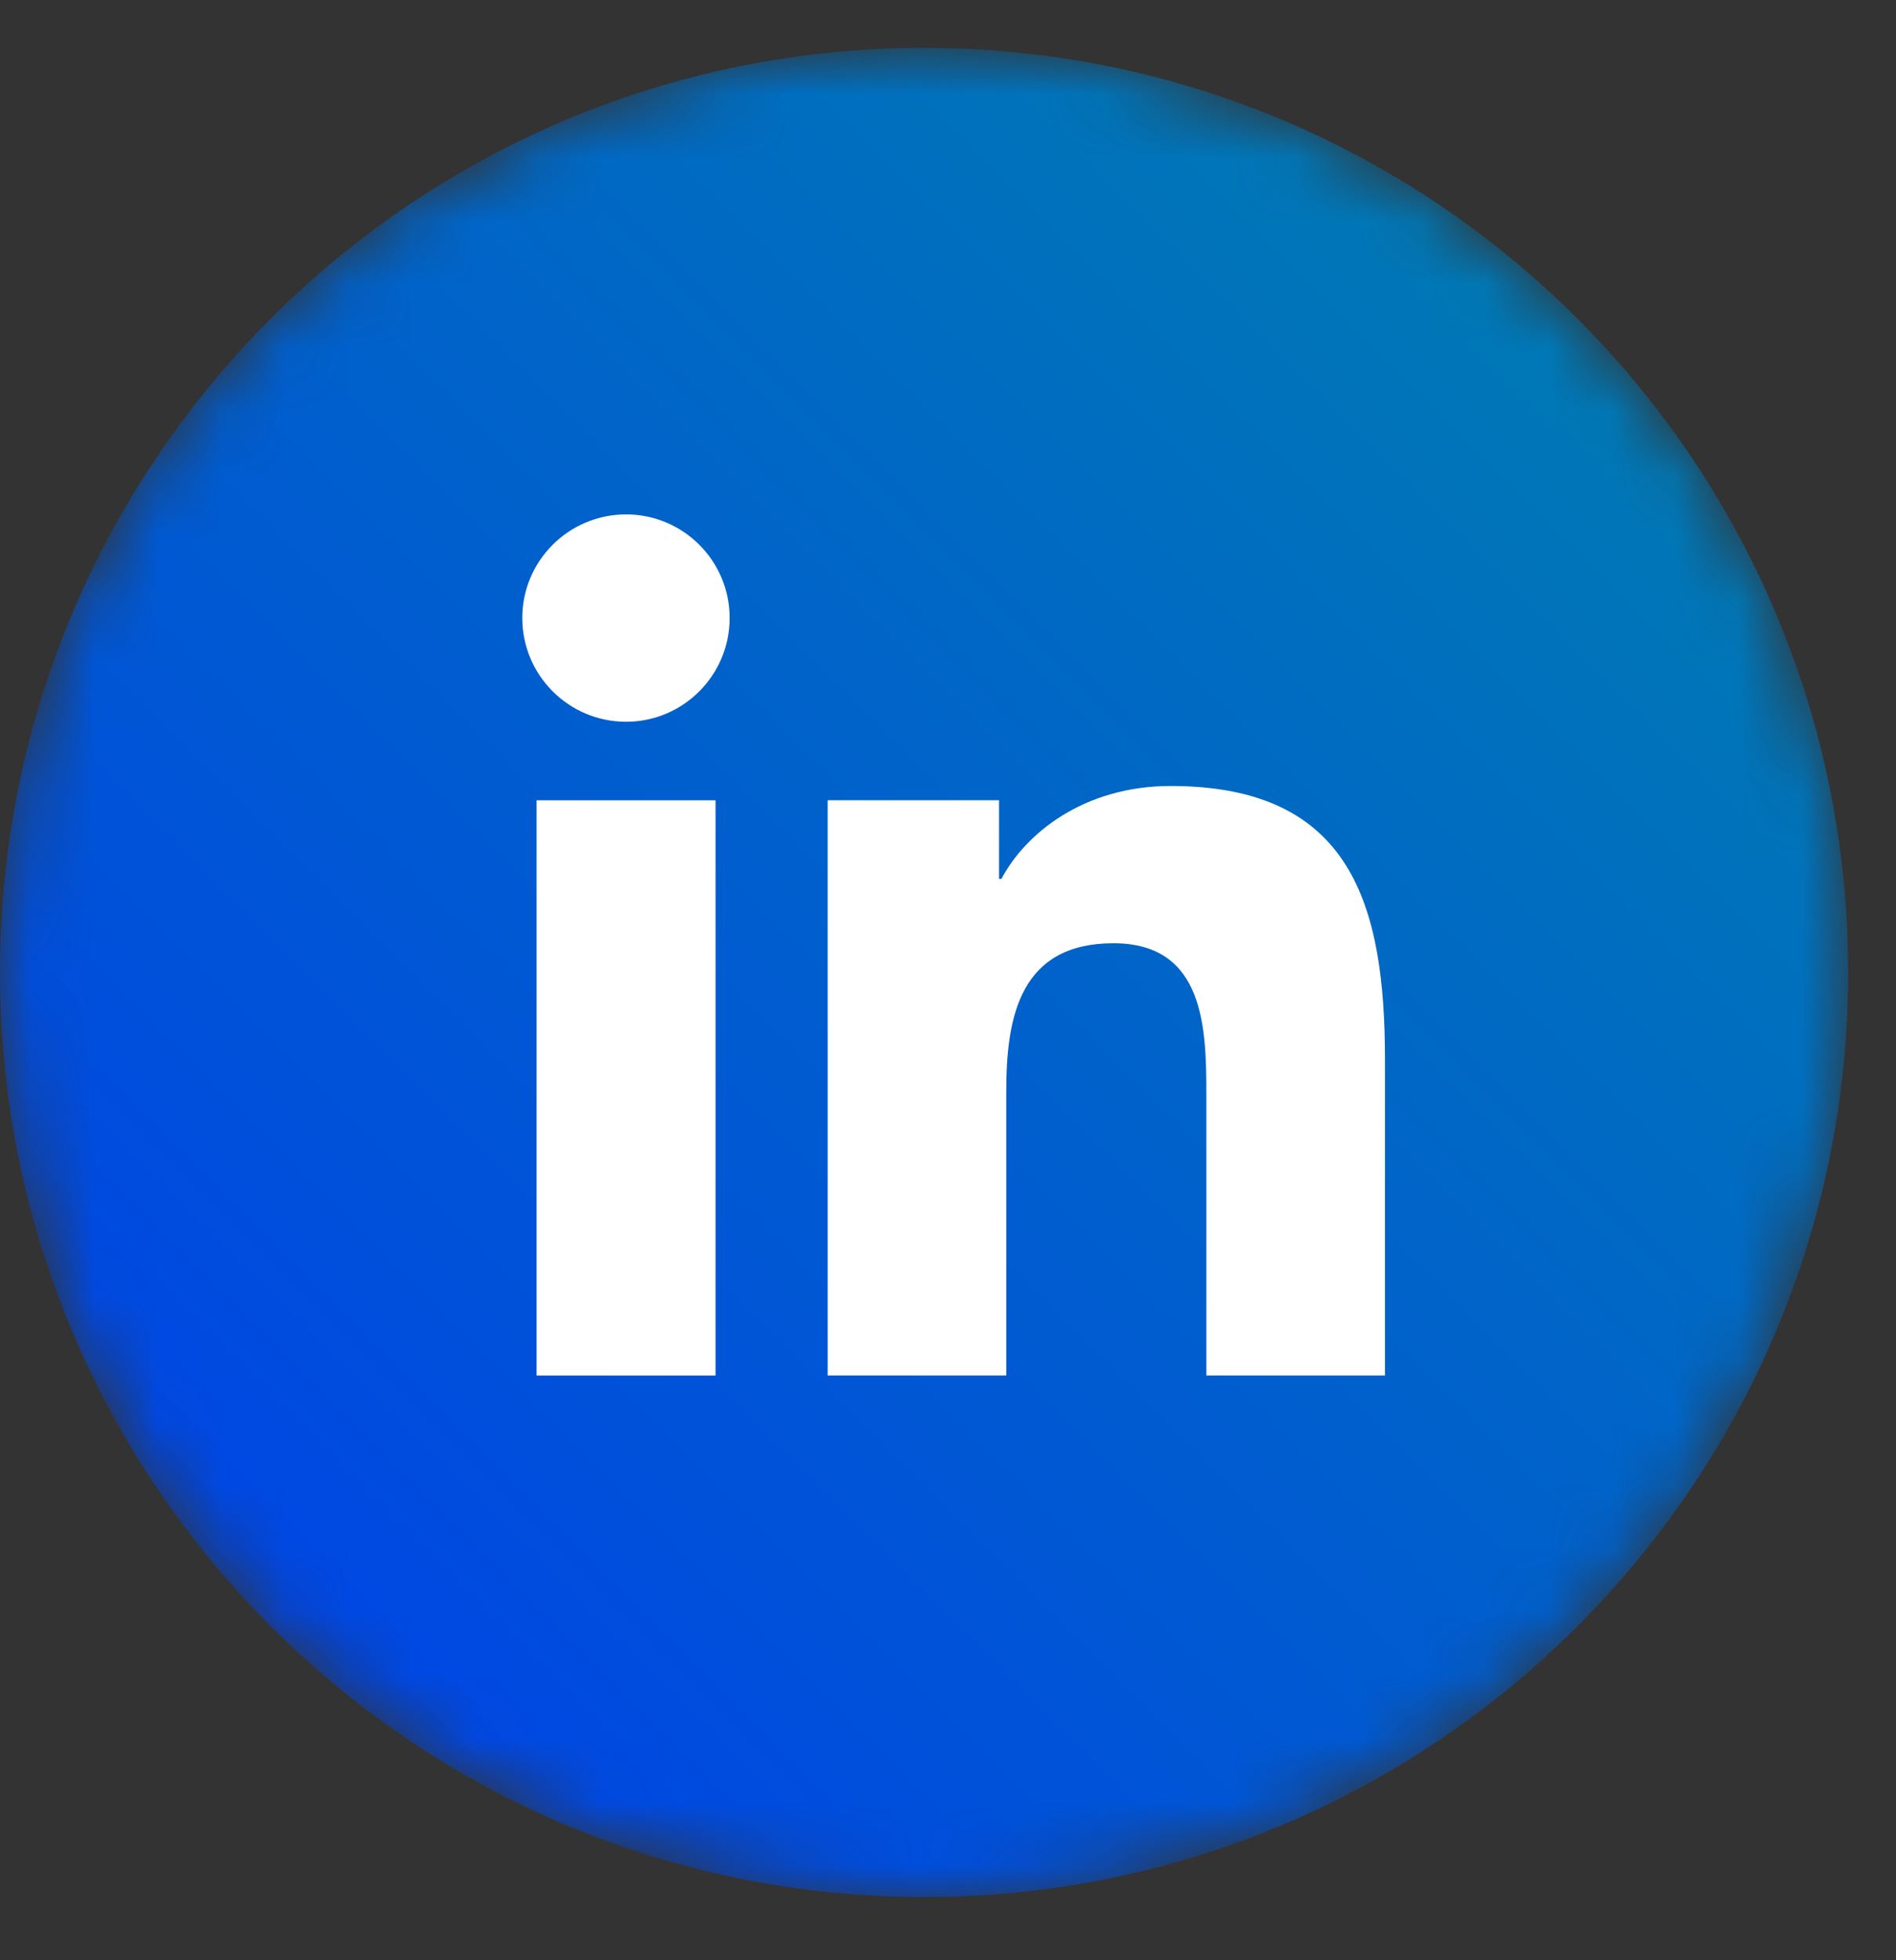 <svg width="30" height="31" viewBox="0 0 30 31" fill="none" xmlns="http://www.w3.org/2000/svg">
<rect x="0" y="0" width="30" height="31" fill="#333333" stroke="none"/>
<mask id="mask0_0_17079" style="mask-type:alpha" maskUnits="userSpaceOnUse" x="0" y="0" width="30" height="30">
<path fill-rule="evenodd" clip-rule="evenodd" d="M0 15.379C0 23.453 6.547 30 14.621 30C22.696 30 29.243 23.453 29.243 15.379C29.243 7.304 22.696 0.757 14.621 0.757C6.547 0.757 0 7.304 0 15.379Z" fill="white"/>
</mask>
<g mask="url(#mask0_0_17079)">
<path fill-rule="evenodd" clip-rule="evenodd" d="M0 15.379C0 23.453 6.547 30 14.621 30C22.696 30 29.243 23.453 29.243 15.379C29.243 7.304 22.696 0.757 14.621 0.757C6.547 0.757 0 7.304 0 15.379Z" fill="url(#paint0_linear_0_17079)"/>
</g>
<path fill-rule="evenodd" clip-rule="evenodd" d="M9.906 8.135C10.812 8.135 11.545 8.87 11.545 9.773C11.545 10.678 10.812 11.414 9.906 11.414C8.998 11.414 8.264 10.678 8.264 9.773C8.264 8.87 8.998 8.135 9.906 8.135ZM8.49 21.753H11.322V12.656H8.49V21.753Z" fill="white"/>
<path fill-rule="evenodd" clip-rule="evenodd" d="M13.096 12.655H15.808V13.899H15.845C16.224 13.183 17.146 12.43 18.523 12.43C21.386 12.43 21.914 14.313 21.914 16.763V21.752H19.088V17.329C19.088 16.273 19.067 14.917 17.618 14.917C16.147 14.917 15.922 16.066 15.922 17.252V21.752H13.096V12.655Z" fill="white"/>
<defs>
<linearGradient id="paint0_linear_0_17079" x1="14.621" y1="-5.299" x2="-6.056" y2="15.379" gradientUnits="userSpaceOnUse">
<stop stop-color="#0079B5"/>
<stop offset="1" stop-color="#0046E4"/>
</linearGradient>
</defs>
</svg>
